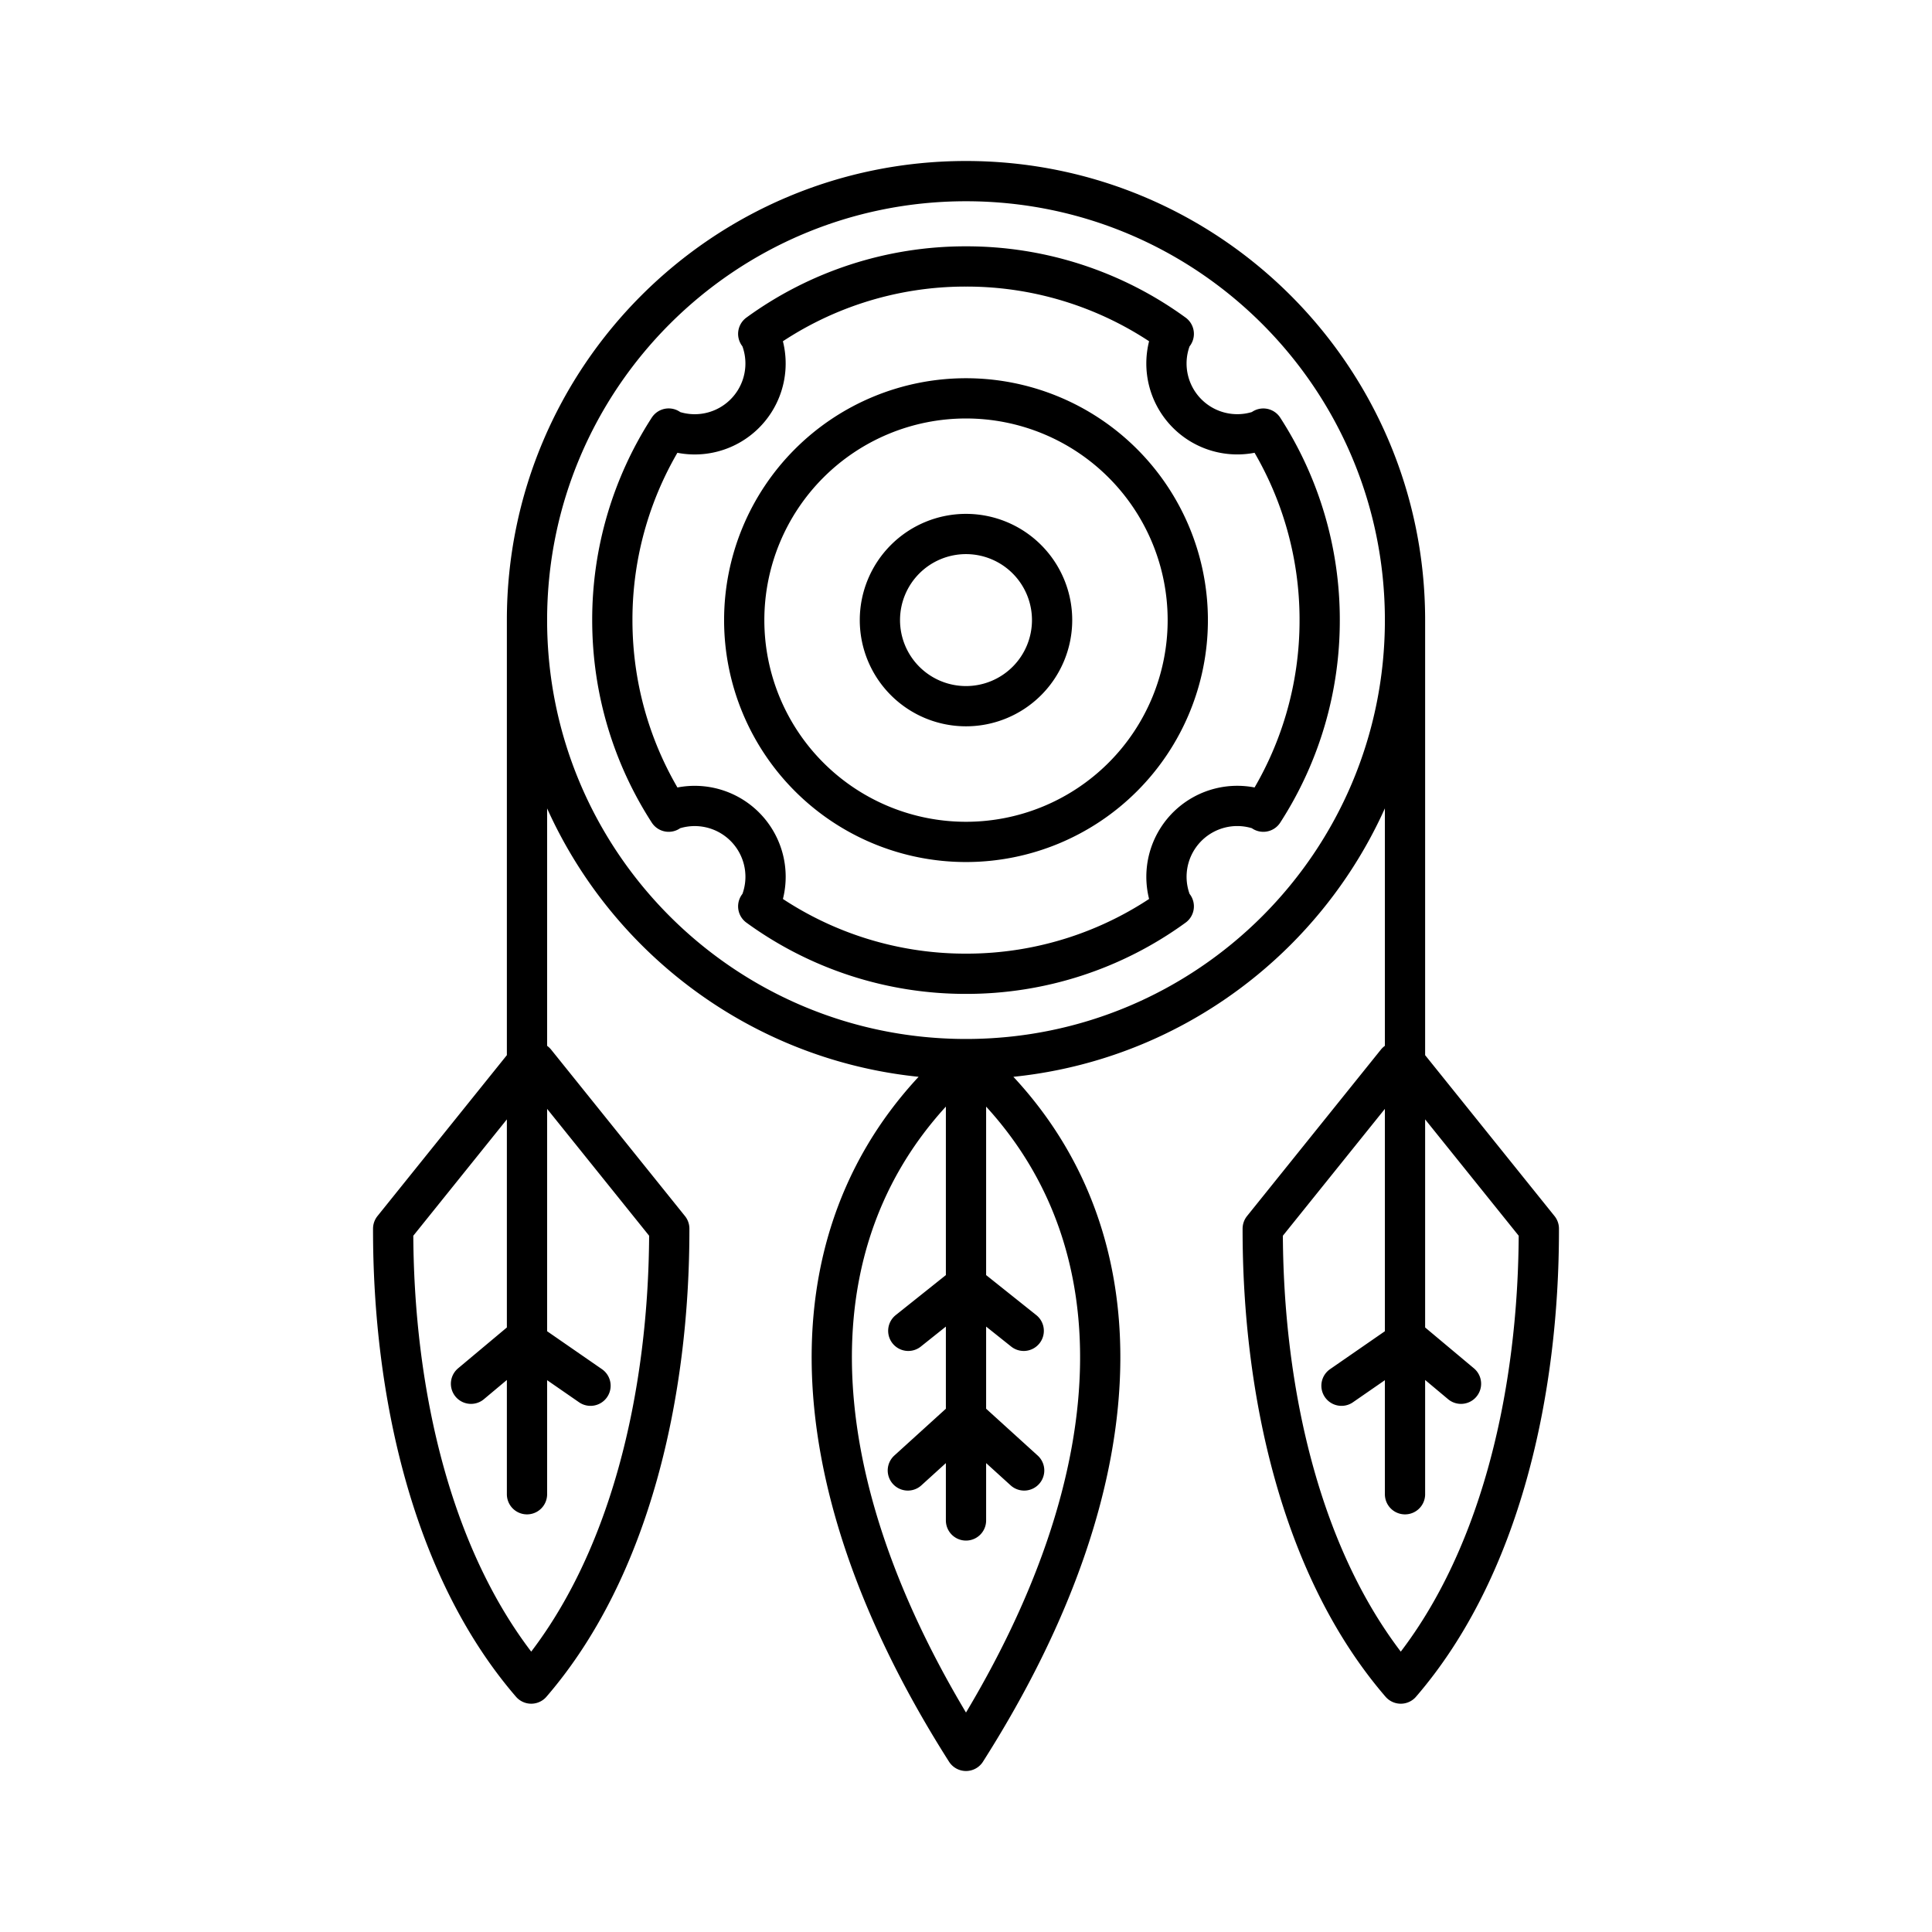 <svg xmlns="http://www.w3.org/2000/svg" width="1em" height="1em" viewBox="0 0 48 48"><path fill="none" stroke="currentColor" stroke-linecap="round" stroke-linejoin="round" d="M32.787 15.407a8.745 8.745 0 0 1-1.4 4.759m-2.225 2.352A8.747 8.747 0 0 1 24 24.193m8.787-8.786a8.745 8.745 0 0 0-1.4-4.759m-2.225-2.353A8.747 8.747 0 0 0 24 6.62a8.747 8.747 0 0 0-5.162 1.675m-2.225 2.352a8.745 8.745 0 0 0-1.4 4.76c0 1.753.514 3.387 1.4 4.759m2.225 2.352A8.747 8.747 0 0 0 24 24.193m-7.392-4.044a1.76 1.76 0 0 1 2.412 1.633v.001c0 .256-.056.509-.164.741m10.288 0a1.76 1.76 0 0 1 1.595-2.501h0c.224 0 .446.043.654.126M18.856 8.29a1.76 1.76 0 0 1-1.595 2.501h0a1.76 1.76 0 0 1-.654-.126m14.785 0a1.76 1.76 0 0 1-2.412-1.633v-.001c0-.256.056-.509.164-.741m-3.005 7.118A2.139 2.139 0 0 1 24 17.545m2.139-2.138a2.139 2.139 0 1 0-2.14 2.138H24m5.51-2.138a5.51 5.51 0 0 1-5.51 5.51h0m5.51-5.51a5.51 5.51 0 1 0-5.51 5.51m1.445 15.616L24 35.221l-1.445 1.312m13.743-2.154l-1.311-1.098l-1.658 1.147m1.578-8.037V15.407m0 0c0 6.023-4.883 10.906-10.907 10.906m0 0c4.512 3.898 4.38 10.301 0 17.187m10.698-17.11l-3.326 4.136c-.005 4.06.958 8.436 3.43 11.302c2.473-2.866 3.436-7.242 3.43-11.302l-3.325-4.135v10.733m0-21.717C34.907 9.383 30.024 4.5 24 4.5S13.093 9.383 13.093 15.407S17.976 26.313 24 26.313m0 0c-4.512 3.898-4.38 10.301 0 17.187m0-17.187v11.462M13.093 26.39V15.407m.21 10.984l3.325 4.135c.005 4.06-.958 8.436-3.43 11.302c-2.473-2.866-3.436-7.242-3.43-11.302l3.325-4.135v10.733m9.473-4.06L24 31.92l1.434 1.144m-13.732 1.315l1.311-1.098l1.658 1.147"/></svg>